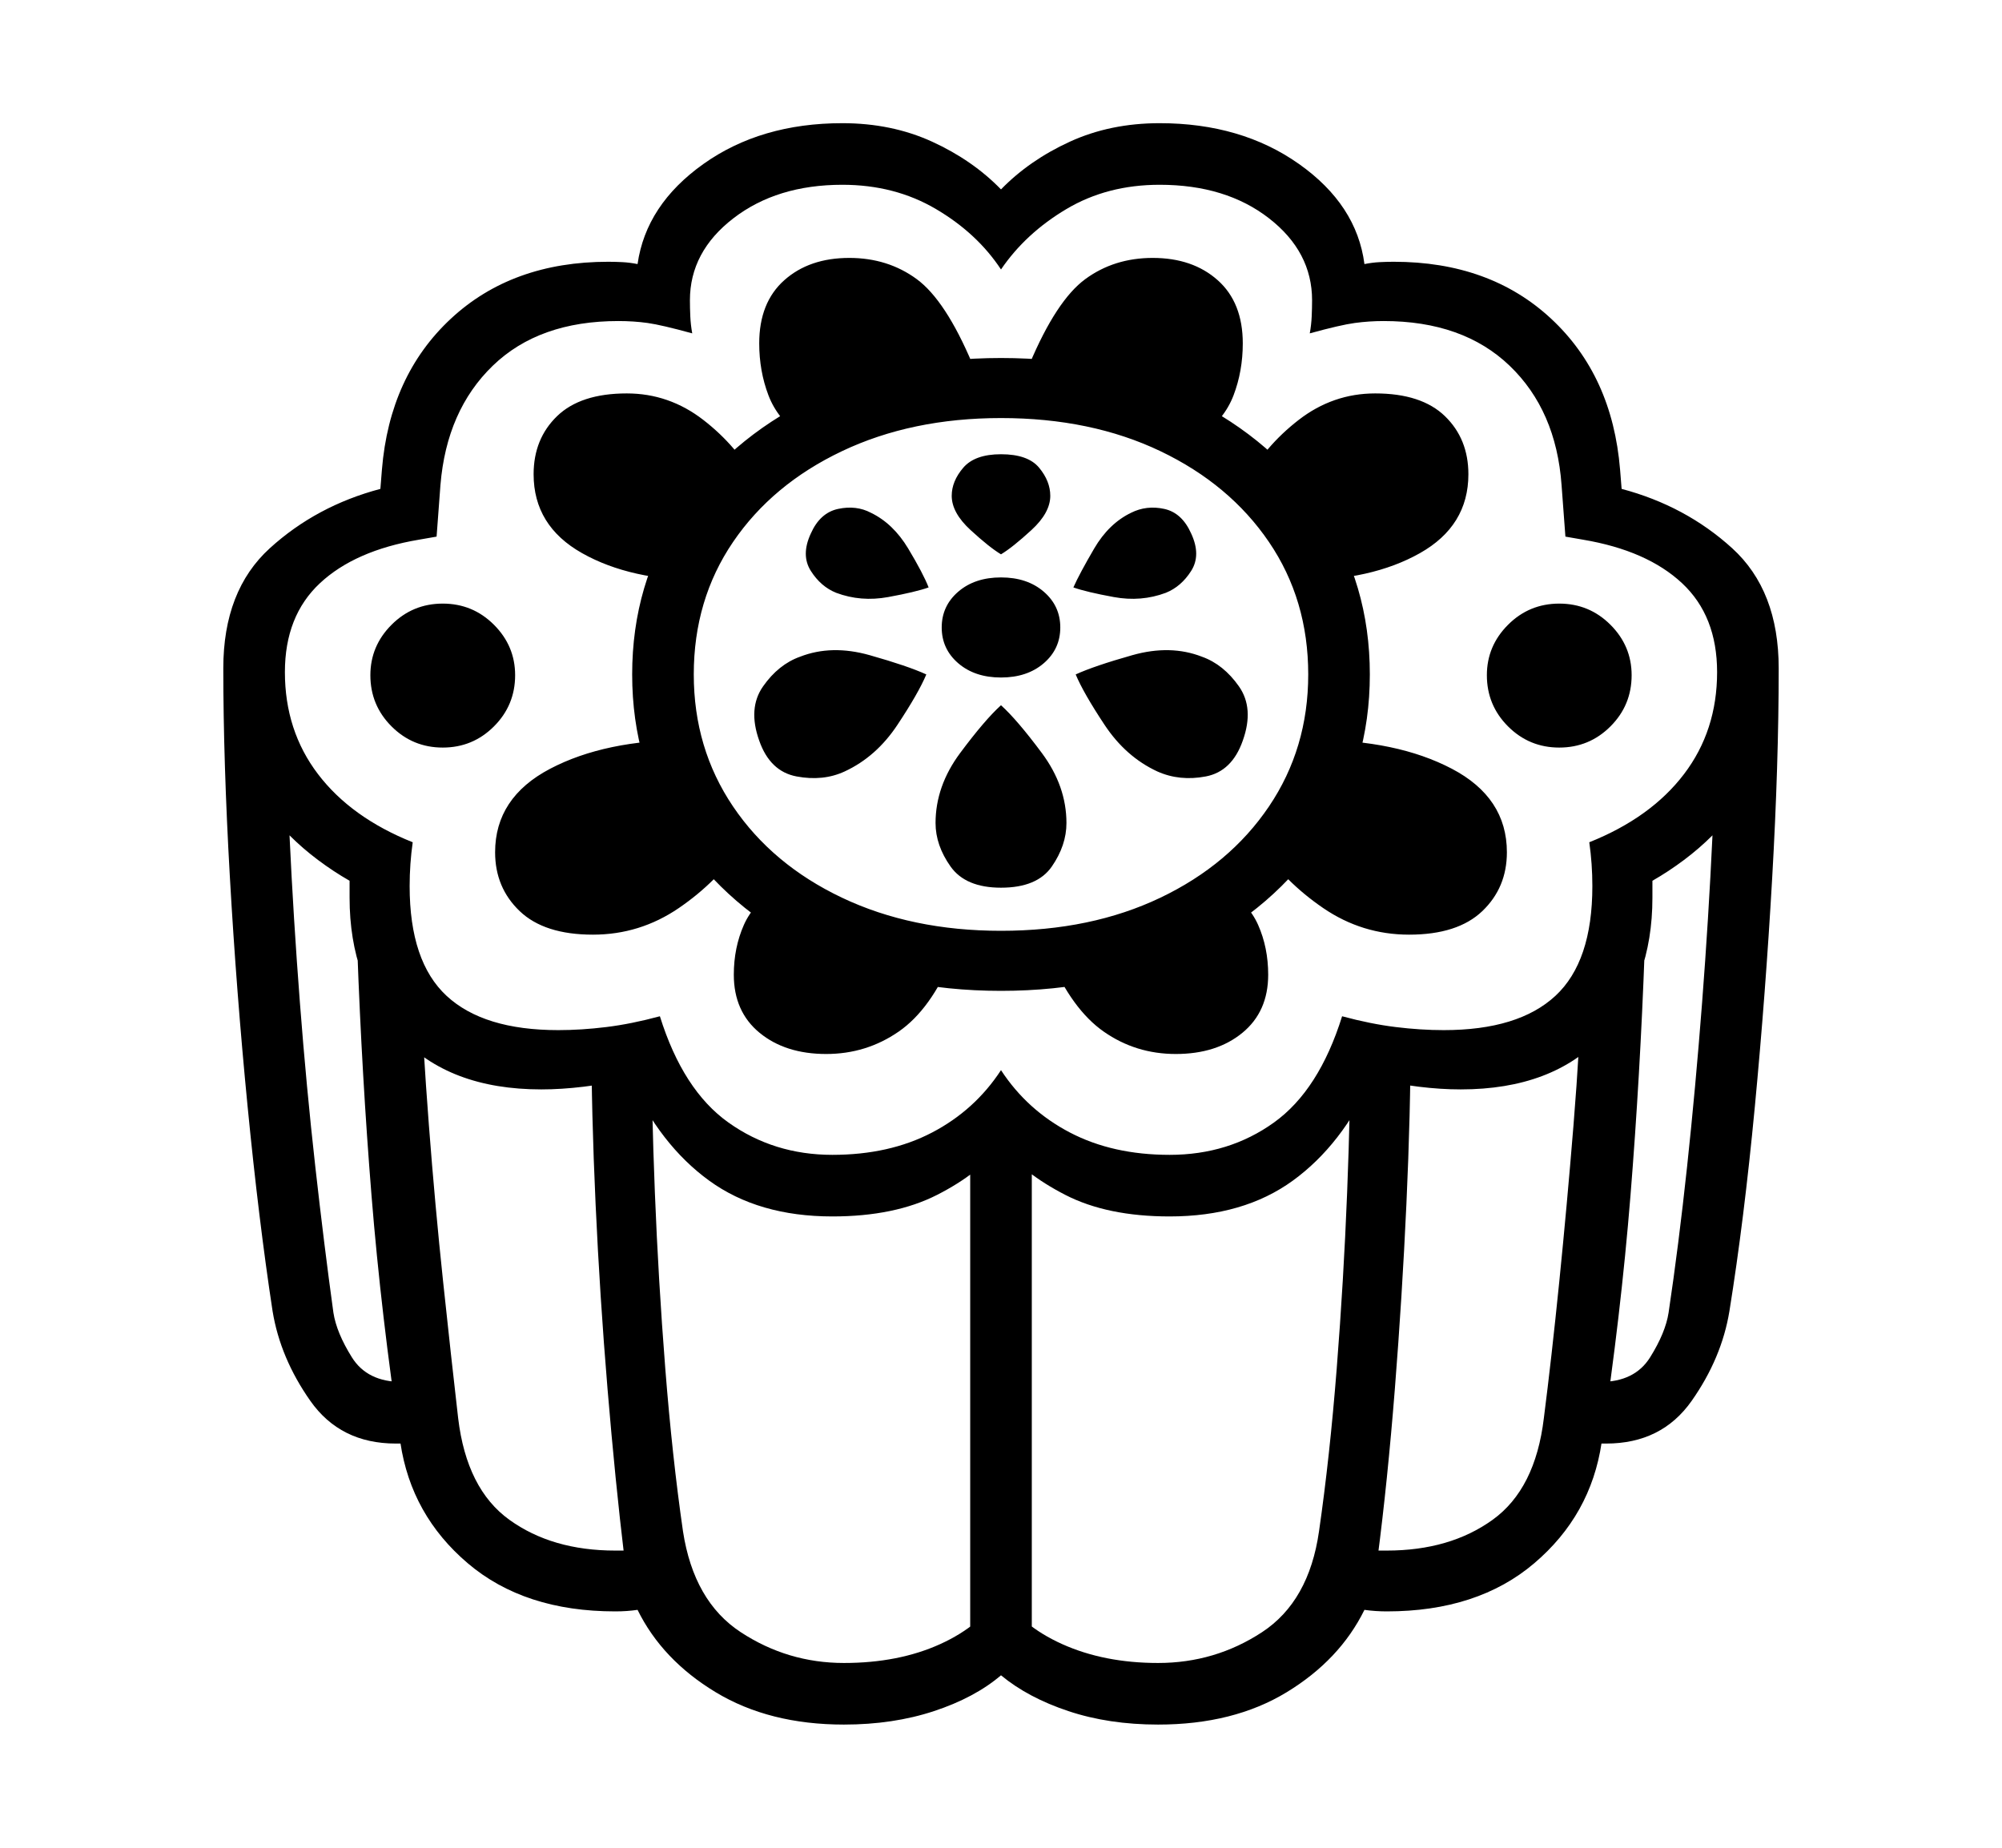 <svg xmlns="http://www.w3.org/2000/svg"
    viewBox="0 0 2600 2400">
  <!--
Copyright 2013, 2022 Google Inc. All Rights Reserved.
Noto is a trademark of Google Inc.
This Font Software is licensed under the SIL Open Font License, Version 1.1. This Font Software is distributed on an "AS IS" BASIS, WITHOUT WARRANTIES OR CONDITIONS OF ANY KIND, either express or implied. See the SIL Open Font License for the specific language, permissions and limitations governing your use of this Font Software.
http://scripts.sil.org/OFL
  -->
<path d="M563 1875L514 1875Q442 1875 403 1819.5 364 1764 354 1703L354 1703Q336 1585 321.5 1436.5 307 1288 298.5 1138.5 290 989 290 868L290 868Q290 767 350.5 712 411 657 494 635L494 635 496 610Q506 488 585.5 414 665 340 790 340L790 340Q799 340 808.5 340.5 818 341 828 343L828 343Q839 266 913.5 213 988 160 1094 160L1094 160Q1158 160 1210.5 184 1263 208 1300 246L1300 246Q1337 208 1389.5 184 1442 160 1506 160L1506 160Q1612 160 1687 213 1762 266 1772 343L1772 343Q1782 341 1791.5 340.5 1801 340 1810 340L1810 340Q1935 340 2014.5 414 2094 488 2104 610L2104 610 2106 635Q2189 657 2249.5 712 2310 767 2310 868L2310 868Q2310 992 2301.5 1141 2293 1290 2279 1437.5 2265 1585 2246 1703L2246 1703Q2236 1764 2197 1819.5 2158 1875 2086 1875L2086 1875 2037 1875 2037 1795 2078 1795Q2123 1795 2143 1763 2163 1731 2167 1705L2167 1705Q2180 1618 2191 1515.5 2202 1413 2210.5 1302.5 2219 1192 2224 1085L2224 1085Q2207 1102 2187 1117 2167 1132 2146 1144L2146 1144Q2146 1149 2146 1155 2146 1161 2146 1166L2146 1166Q2146 1275 2081.5 1345 2017 1415 1897 1415L1897 1415Q1871 1415 1842.5 1411.5 1814 1408 1782 1401L1782 1401Q1743 1487 1679 1533.5 1615 1580 1519 1580L1519 1580Q1438 1580 1383.5 1552 1329 1524 1300 1487L1300 1487Q1272 1524 1217 1552 1162 1580 1081 1580L1081 1580Q985 1580 921 1533.5 857 1487 818 1401L818 1401Q787 1408 758 1411.5 729 1415 703 1415L703 1415Q583 1415 518.5 1345 454 1275 454 1166L454 1166Q454 1161 454 1155 454 1149 454 1144L454 1144Q433 1132 413 1117 393 1102 376 1085L376 1085Q381 1192 389.5 1302.5 398 1413 409.5 1515.5 421 1618 433 1705L433 1705Q437 1731 457 1763 477 1795 522 1795L522 1795 563 1795 563 1875ZM1340 2119L1260 2119 1260 1445 1340 1445 1340 2119ZM1096 2240L1096 2240Q999 2240 929.5 2198 860 2156 828 2091L828 2091Q821 2092 814 2092.5 807 2093 799 2093L799 2093Q681 2093 607.5 2030.5 534 1968 520 1874L520 1874Q495 1708 482.5 1553 470 1398 464 1233L464 1233 545 1263Q549 1357 557 1461.5 565 1566 575.5 1665 586 1764 595 1842L595 1842Q606 1934 661.5 1974 717 2014 799 2014L799 2014 852 2014 811 2024Q799 1924 789 1804 779 1684 773.5 1564 768 1444 768 1345L768 1345 846 1345Q846 1436 850.5 1549.5 855 1663 864 1777.5 873 1892 887 1989L887 1989Q901 2080 962 2120 1023 2160 1096 2160L1096 2160Q1167 2160 1221 2135.5 1275 2111 1300 2069L1300 2069Q1325 2111 1379.5 2135.5 1434 2160 1504 2160L1504 2160Q1578 2160 1639 2120 1700 2080 1713 1989L1713 1989Q1727 1892 1736 1777.5 1745 1663 1749.5 1549.5 1754 1436 1754 1345L1754 1345 1832 1345Q1832 1444 1826.5 1564 1821 1684 1811.5 1804 1802 1924 1789 2024L1789 2024 1748 2014 1801 2014Q1883 2014 1938.5 1974 1994 1934 2005 1842L2005 1842Q2015 1764 2025 1665 2035 1566 2043.5 1461.5 2052 1357 2055 1263L2055 1263 2136 1233Q2130 1398 2117.5 1553 2105 1708 2080 1874L2080 1874Q2066 1968 1992.5 2030.5 1919 2093 1801 2093L1801 2093Q1794 2093 1786.5 2092.5 1779 2092 1772 2091L1772 2091Q1740 2156 1671 2198 1602 2240 1504 2240L1504 2240Q1440 2240 1387.5 2222.5 1335 2205 1300 2176L1300 2176Q1266 2205 1213 2222.5 1160 2240 1096 2240ZM575 971L575 971Q536 971 508.5 943.5 481 916 481 877L481 877Q481 839 508.5 811.5 536 784 575 784L575 784Q614 784 641.5 811.5 669 839 669 877L669 877Q669 916 641.5 943.5 614 971 575 971ZM770 1214L770 1214Q707 1214 675 1183.5 643 1153 643 1107L643 1107Q643 1036 714.5 998.5 786 961 894 961L894 961 963 1098Q932 1145 881.5 1179.5 831 1214 770 1214ZM1073 1369L1073 1369Q1020 1369 986.5 1341.5 953 1314 953 1266L953 1266Q953 1231 966 1201.5 979 1172 1012 1153L1012 1153 1237 1243Q1209 1311 1167 1340 1125 1369 1073 1369ZM1097 1002L1097 1002Q1069 1015 1034.5 1008.5 1000 1002 986 962L986 962Q971 920 991 891.5 1011 863 1039 853L1039 853Q1080 837 1129.5 851 1179 865 1203 876L1203 876Q1193 900 1165.5 941.5 1138 983 1097 1002ZM983 627L914 754Q819 754 756 718.5 693 683 693 616L693 616Q693 570 723.5 540.5 754 511 814 511L814 511Q869 511 913.5 545.5 958 580 983 627L983 627ZM1527 1369L1527 1369Q1475 1369 1433.5 1340 1392 1311 1363 1243L1363 1243 1588 1153Q1621 1172 1634 1201.5 1647 1231 1647 1266L1647 1266Q1647 1314 1613.5 1341.5 1580 1369 1527 1369ZM1300 1153L1300 1153Q1254 1153 1234.5 1125.5 1215 1098 1215 1069L1215 1069Q1215 1021 1247 978 1279 935 1300 916L1300 916Q1321 935 1353 978 1385 1021 1385 1069L1385 1069Q1385 1098 1366 1125.5 1347 1153 1300 1153ZM1086 770L1086 770Q1066 762 1053 741.5 1040 721 1053 693L1053 693Q1065 666 1088.5 661 1112 656 1131 666L1131 666Q1160 680 1179.5 712.5 1199 745 1206 763L1206 763Q1189 769 1153.5 775.5 1118 782 1086 770ZM1300 1287L1300 1287Q1161 1287 1053 1233.5 945 1180 883 1087 821 994 821 876L821 876Q821 758 883 665 945 572 1053 518.5 1161 465 1300 465L1300 465Q1439 465 1547 518.5 1655 572 1717 665 1779 758 1779 876L1779 876Q1779 994 1717 1087 1655 1180 1547 1233.5 1439 1287 1300 1287ZM1300 1209L1300 1209Q1417 1209 1507 1166 1597 1123 1648 1047.5 1699 972 1699 876L1699 876Q1699 779 1648 704 1597 629 1507 586 1417 543 1300 543L1300 543Q1184 543 1093.5 586 1003 629 952 704 901 779 901 876L901 876Q901 972 952 1047.5 1003 1123 1093.5 1166 1184 1209 1300 1209ZM1081 1500L1081 1500Q1155 1500 1210.5 1471 1266 1442 1300 1390L1300 1390Q1334 1442 1389.5 1471 1445 1500 1519 1500L1519 1500Q1596 1500 1654.5 1458 1713 1416 1743 1320L1743 1320Q1780 1330 1812.5 1334 1845 1338 1875 1338L1875 1338Q1972 1338 2020 1293.5 2068 1249 2068 1151L2068 1151Q2068 1122 2064 1094L2064 1094Q2144 1062 2187 1005.5 2230 949 2230 873L2230 873Q2230 800 2184.5 757.5 2139 715 2056 701L2056 701 2033 697 2028 630Q2021 533 1960.5 475 1900 417 1797 417L1797 417Q1778 417 1759.5 419.5 1741 422 1701 433L1701 433Q1703 422 1703.5 411 1704 400 1704 390L1704 390Q1704 327 1648 283.5 1592 240 1506 240L1506 240Q1438 240 1385 271.5 1332 303 1300 350L1300 350Q1269 303 1215.5 271.5 1162 240 1094 240L1094 240Q1009 240 952.5 283.5 896 327 896 390L896 390Q896 400 896.5 411 897 422 899 433L899 433Q859 422 841 419.5 823 417 803 417L803 417Q700 417 640 475 580 533 572 630L572 630 567 697 544 701Q461 715 415.5 757.5 370 800 370 873L370 873Q370 949 413 1005.5 456 1062 536 1094L536 1094Q532 1122 532 1151L532 1151Q532 1249 580 1293.5 628 1338 725 1338L725 1338Q755 1338 787.5 1334 820 1330 857 1320L857 1320Q887 1416 946 1458 1005 1500 1081 1500ZM1300 880L1300 880Q1266 880 1244.5 861.5 1223 843 1223 815L1223 815Q1223 787 1244.5 768.5 1266 750 1300 750L1300 750Q1334 750 1355.5 768.5 1377 787 1377 815L1377 815Q1377 843 1355.5 861.5 1334 880 1300 880ZM1503 1002L1503 1002Q1462 983 1434.5 941.5 1407 900 1397 876L1397 876Q1421 865 1470.5 851 1520 837 1561 853L1561 853Q1589 863 1609 891.5 1629 920 1614 962L1614 962Q1600 1002 1566 1008.5 1532 1015 1503 1002ZM1300 720L1300 720Q1285 711 1260.5 688.5 1236 666 1236 644L1236 644Q1236 625 1251 607.5 1266 590 1300 590L1300 590Q1335 590 1349.5 607.5 1364 625 1364 644L1364 644Q1364 666 1339.5 688.5 1315 711 1300 720ZM1263 473L1042 568Q1010 545 998 513.5 986 482 986 446L986 446Q986 393 1018.5 364 1051 335 1103 335L1103 335Q1153 335 1190.5 362.5 1228 390 1263 473L1263 473ZM1830 1214L1830 1214Q1769 1214 1718.5 1179.5 1668 1145 1637 1098L1637 1098 1706 961Q1814 961 1885.5 998.5 1957 1036 1957 1107L1957 1107Q1957 1153 1925 1183.5 1893 1214 1830 1214ZM1514 770L1514 770Q1482 782 1446.5 775.5 1411 769 1394 763L1394 763Q1402 745 1421 712.5 1440 680 1469 666L1469 666Q1489 656 1512 661 1535 666 1547 693L1547 693Q1560 721 1547 741.5 1534 762 1514 770ZM1558 568L1558 568 1337 473Q1372 390 1409.5 362.5 1447 335 1497 335L1497 335Q1549 335 1581.5 364 1614 393 1614 446L1614 446Q1614 482 1602 513.5 1590 545 1558 568ZM1686 754L1686 754 1617 627Q1642 580 1686.5 545.5 1731 511 1786 511L1786 511Q1846 511 1876.5 540.5 1907 570 1907 616L1907 616Q1907 683 1844 718.5 1781 754 1686 754ZM2025 971L2025 971Q1986 971 1958.5 943.5 1931 916 1931 877L1931 877Q1931 839 1958.5 811.5 1986 784 2025 784L2025 784Q2064 784 2091.5 811.5 2119 839 2119 877L2119 877Q2119 916 2091.5 943.5 2064 971 2025 971Z"/>
</svg>